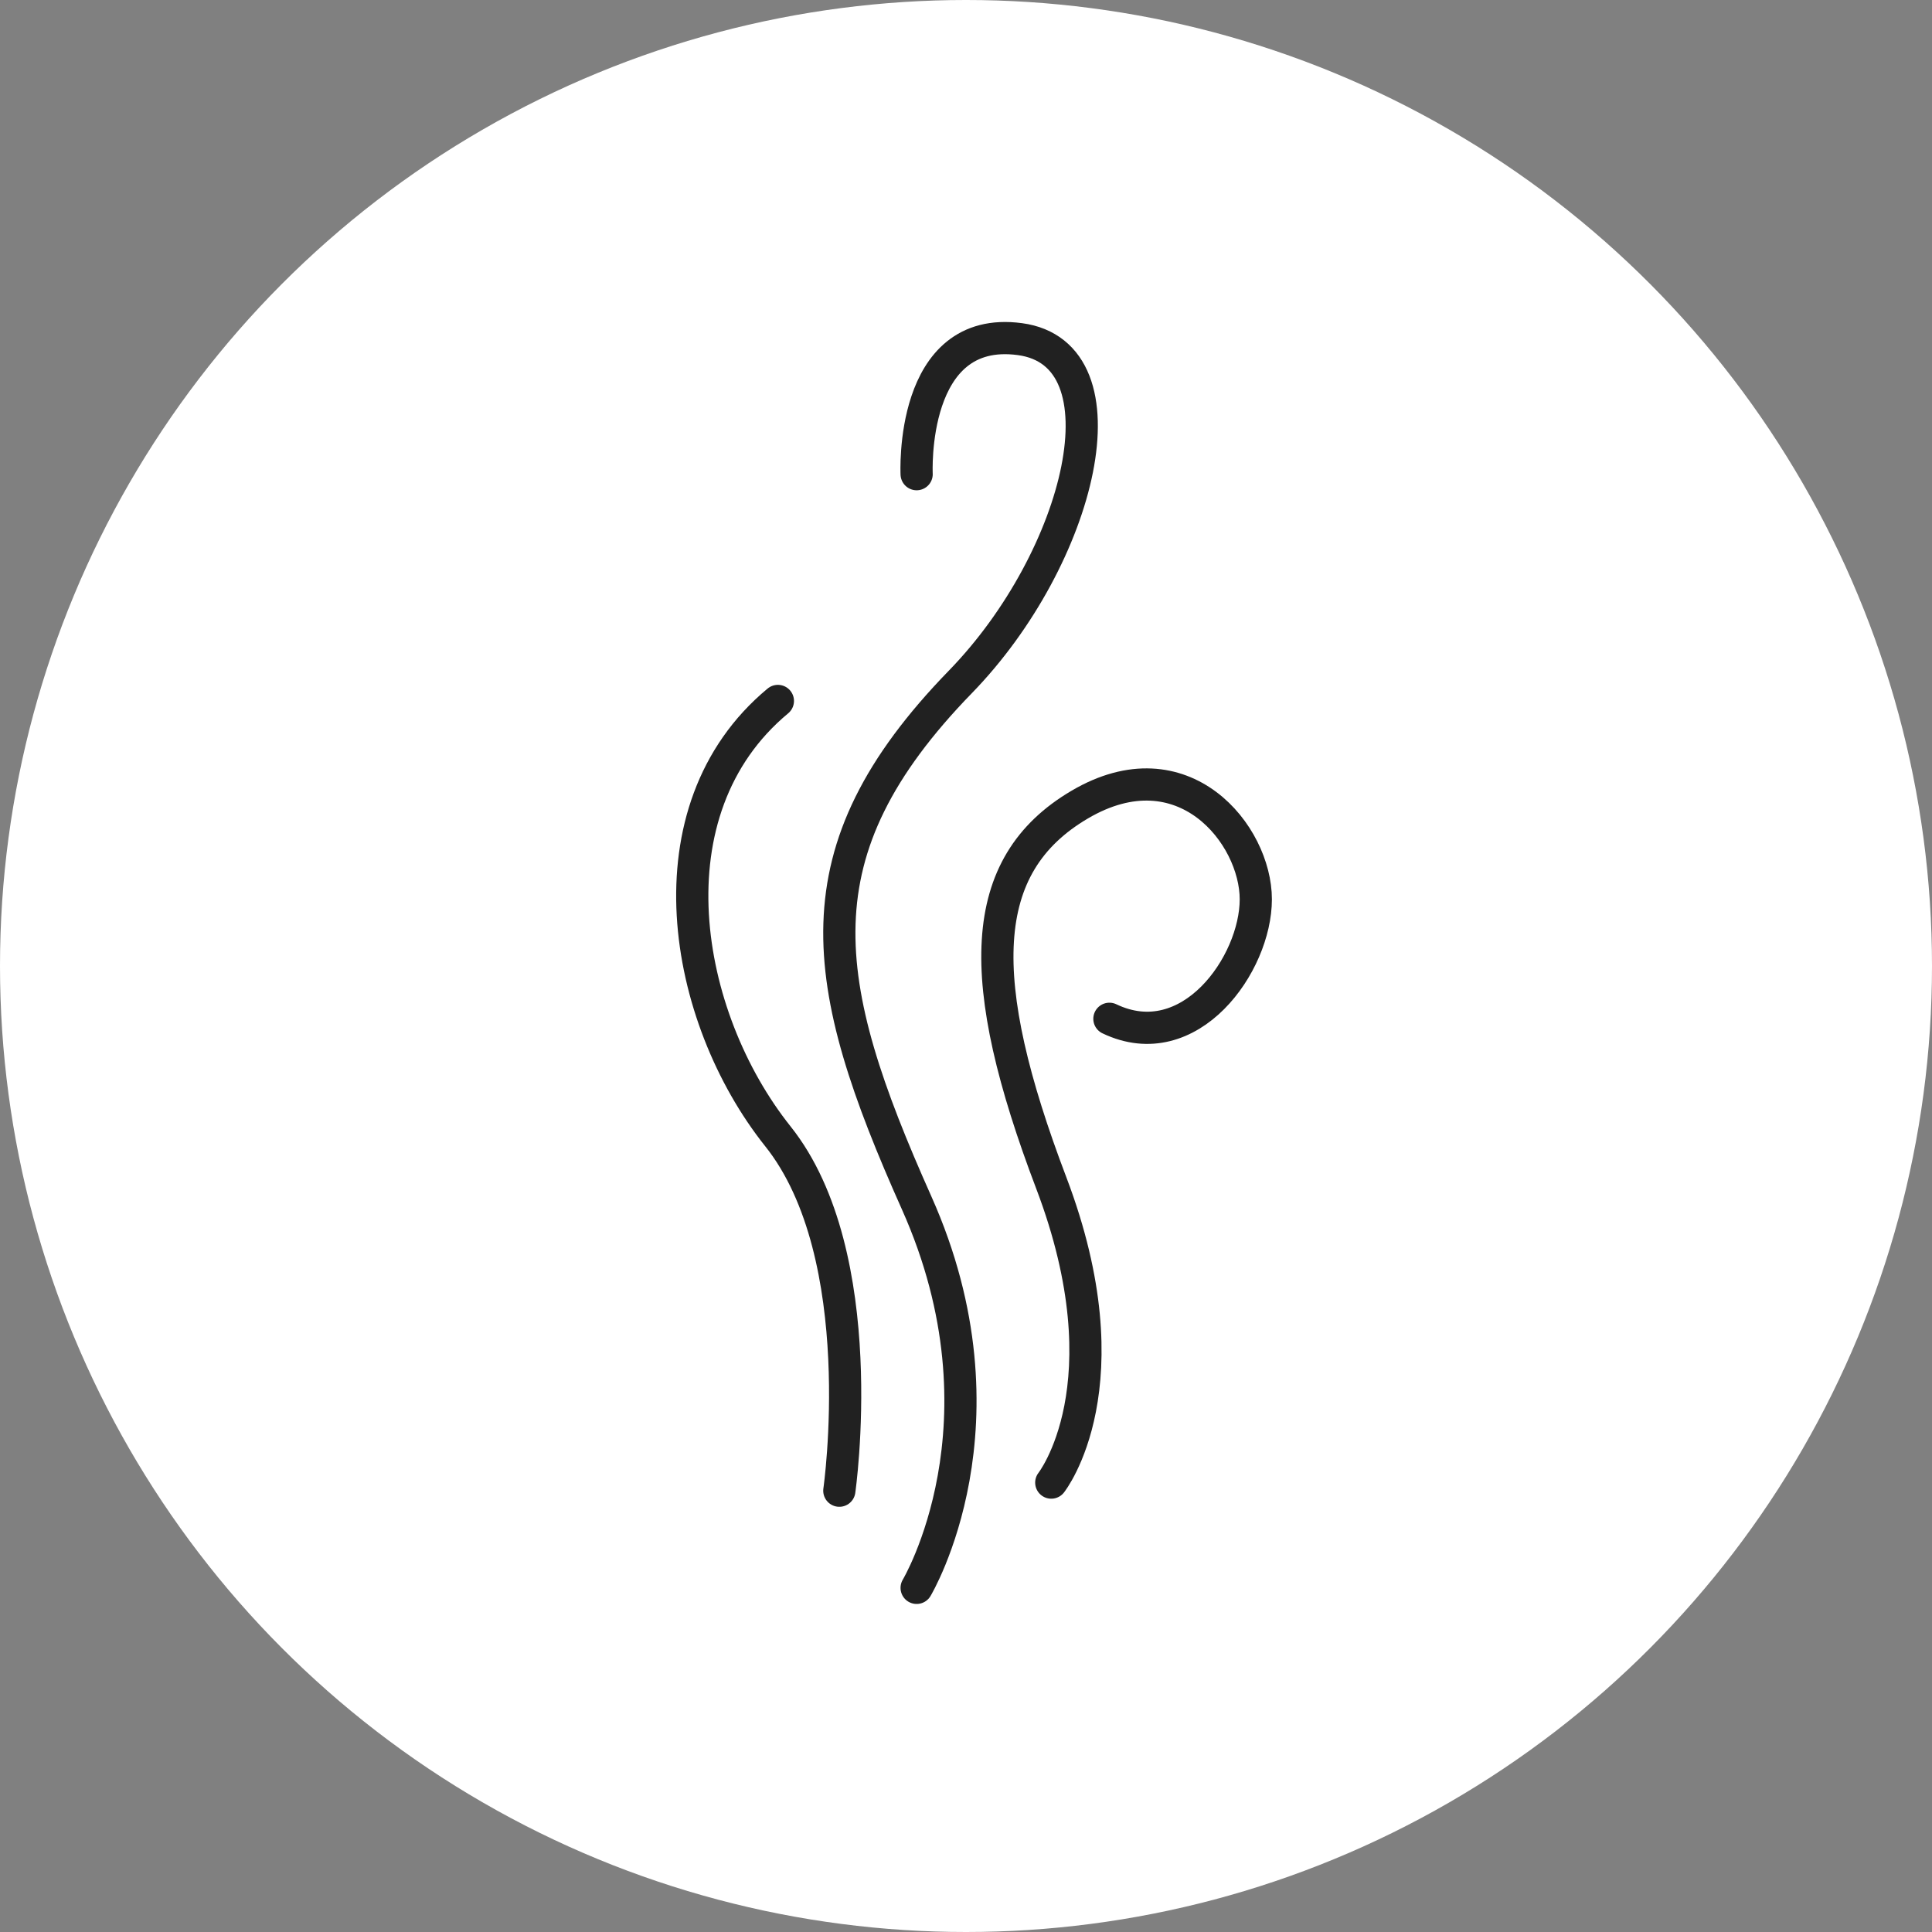 <svg xmlns="http://www.w3.org/2000/svg" width="120" height="120" viewBox="0 0 120 120">
  <rect x="0" y="0" width="120" height="120" fill="#808080" stroke="none"/>
  <g id="グループ_14028" data-name="グループ 14028" transform="translate(-314 -1950)">
    <circle id="楕円形_7" data-name="楕円形 7" cx="60" cy="60" r="60" transform="translate(314 1950)" fill="#fff"/>
    <g id="グループ_12441" data-name="グループ 12441" transform="translate(-228.346 -335.516)">
      <path id="パス_20565" data-name="パス 20565" d="M20.255,78.02s6.123-10.205,0-23.91-7.564-21.789,2.721-32.366C30.5,14,33.546,1.384,26.67.459s-6.415,8.388-6.415,8.388" transform="translate(579.025 2306.121)" fill="none" stroke="#212121" stroke-linecap="round" stroke-miterlimit="10" stroke-width="2"/>
      <path id="パス_20566" data-name="パス 20566" d="M9.632,86.352s2.1-14.59-3.816-22.011-8.176-20.25,0-27.042" transform="translate(584.846 2291.754)" fill="none" stroke="#212121" stroke-linecap="round" stroke-miterlimit="10" stroke-width="2"/>
      <path id="パス_20567" data-name="パス 20567" d="M34.874,89.16s4.78-6.037,0-18.615-4.657-19.722,1.772-23.5,10.932,1.862,10.932,5.886-4.1,9.811-9.093,7.421" transform="translate(572.768 2288.443)" fill="none" stroke="#212121" stroke-linecap="round" stroke-miterlimit="10" stroke-width="2"/>
    </g>
  </g>
</svg>

